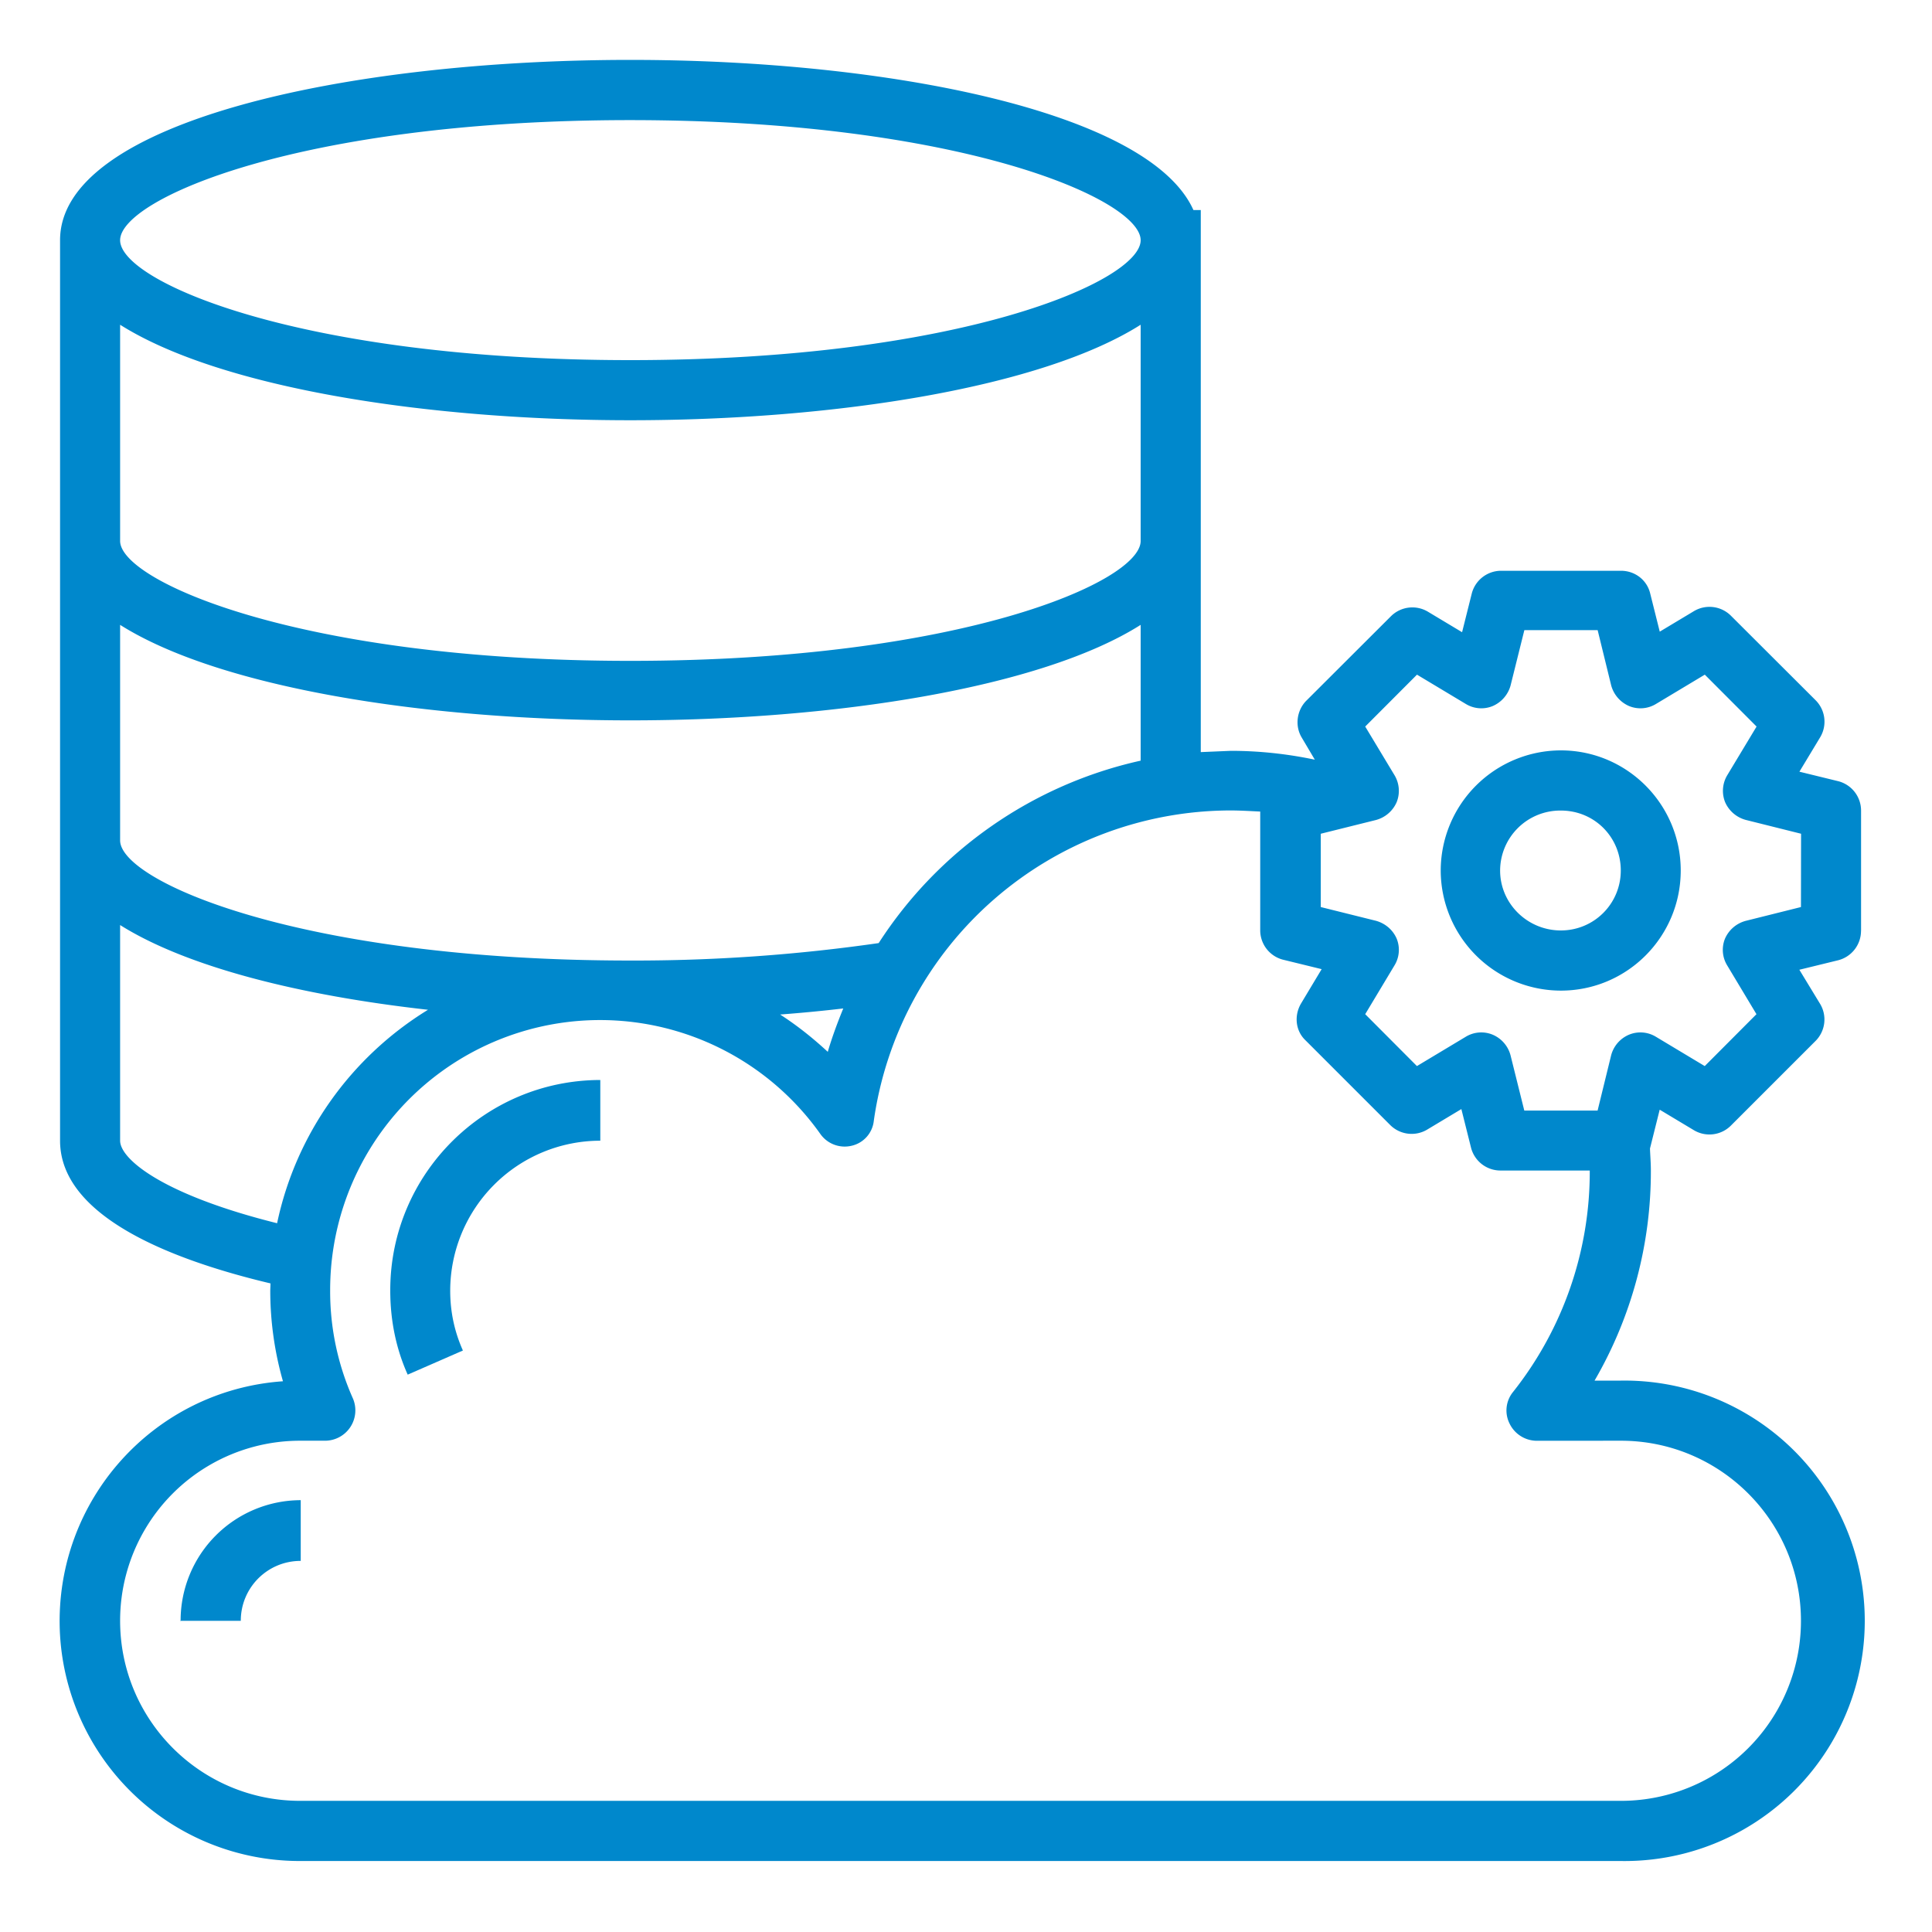<svg xmlns="http://www.w3.org/2000/svg" width="35" height="35" fill="#08c" xmlns:v="https://vecta.io/nano"><path d="M3.262 29.363h1.1c0-.602.484-1.086 1.086-1.086v-1.1a2.18 2.18 0 0 0-2.176 2.176zm3.808-5.98c0 .523.1 1.04.316 1.52l1-.437c-.152-.34-.23-.7-.23-1.082a2.72 2.72 0 0 1 2.719-2.719v-1.1c-2.102.004-3.8 1.707-3.805 3.8zm0 0"/><path d="M33.715 16.855v-2.172a.55.55 0 0 0-.414-.531l-.703-.172.38-.63a.55.55 0 0 0-.082-.66l-1.543-1.54a.55.55 0 0 0-.66-.082l-.625.375-.176-.703c-.062-.238-.277-.4-.527-.4H27.19a.55.55 0 0 0-.527.41l-.176.703-.625-.375a.55.55 0 0 0-.66.082l-1.543 1.54c-.168.176-.203.45-.078.66l.238.402c-.5-.105-1.008-.16-1.523-.16l-.543.023v-9.82h-.133c-.8-1.78-5.523-2.72-10.2-2.72-5.133 0-10.332 1.12-10.332 3.266v16.313c0 1.363 1.984 2.152 3.812 2.586 0 .047-.004.1-.004.133a5.99 5.99 0 0 0 .23 1.64c-2.34.164-4.125 2.152-4.043 4.5a4.35 4.35 0 0 0 4.355 4.191h23.926a4.352 4.352 0 1 0 0-8.703h-.477a7.54 7.54 0 0 0 1.02-3.805c0-.14-.012-.277-.016-.4l.176-.703.625.375a.55.55 0 0 0 .66-.082l1.543-1.543a.55.55 0 0 0 .082-.66l-.38-.625.703-.172a.55.55 0 0 0 .414-.531zM11.418 2.176c5.984 0 9.246 1.438 9.246 2.176s-3.262 2.172-9.246 2.172S2.176 5.1 2.176 4.352s3.262-2.176 9.242-2.176zM2.176 5.883c1.8 1.137 5.523 1.73 9.242 1.73s7.453-.594 9.246-1.73V9.8c0 .738-3.262 2.172-9.246 2.172S2.176 10.527 2.176 9.8zm0 5.437c1.8 1.137 5.523 1.73 9.242 1.73s7.453-.594 9.246-1.73v2.46a7.61 7.61 0 0 0-4.746 3.305 31.01 31.01 0 0 1-4.5.316c-5.98 0-9.242-1.437-9.242-2.176zm13.1 6.95c-.105.258-.203.52-.28.785-.27-.25-.555-.477-.863-.676a27.33 27.33 0 0 0 1.145-.11zM5.02 22.16c-2.07-.516-2.844-1.16-2.844-1.496v-3.906c1.2.754 3.234 1.273 5.578 1.535-1.402.86-2.395 2.258-2.734 3.867zm24.344 3.94c1.8 0 3.262 1.46 3.262 3.262a3.26 3.26 0 0 1-3.262 3.262H5.438c-1.8 0-3.262-1.46-3.262-3.262A3.26 3.26 0 0 1 5.438 26.1h.457a.55.55 0 0 0 .5-.762 4.76 4.76 0 0 1-.414-1.957 4.89 4.89 0 0 1 8.879-2.84.54.54 0 0 0 .57.215.52.52 0 0 0 .4-.453 6.54 6.54 0 0 1 6.453-5.621c.188 0 .367.012.547.02v2.152a.55.55 0 0 0 .41.531l.703.172-.375.625c-.125.215-.1.488.078.66l1.543 1.543a.55.55 0 0 0 .66.082l.625-.375.176.703a.55.55 0 0 0 .527.41H28.8a6.42 6.42 0 0 1-1.39 4.012.53.53 0 0 0-.062.574.55.55 0 0 0 .488.31zm3.262-9.668l-1 .25a.57.57 0 0 0-.375.32.54.54 0 0 0 .039.488l.53.883-.937.94-.883-.53a.54.54 0 0 0-.488-.039.56.56 0 0 0-.324.371l-.246 1.004h-1.328l-.25-1.004a.56.56 0 0 0-.324-.371.54.54 0 0 0-.488.039l-.883.53-.937-.94.53-.883a.54.54 0 0 0 .039-.488c-.07-.16-.207-.273-.37-.32l-1.004-.25v-1.328l1.004-.25a.57.57 0 0 0 .37-.32.55.55 0 0 0-.039-.492l-.53-.88.938-.94.883.53a.54.54 0 0 0 .488.039.57.57 0 0 0 .324-.371l.25-1.004h1.328l.246 1.004a.57.57 0 0 0 .324.371.54.54 0 0 0 .488-.039l.883-.53.938.94-.53.88a.55.55 0 0 0-.039.492.57.57 0 0 0 .375.32l1 .25zm-4.35-2.838a2.18 2.18 0 0 0-2.176 2.176 2.18 2.18 0 0 0 2.176 2.176c1.203 0 2.172-.977 2.172-2.176s-.973-2.176-2.172-2.176zm0 3.262c-.602 0-1.1-.484-1.1-1.086a1.09 1.09 0 0 1 1.1-1.086c.612 0 1.086.484 1.086 1.086s-.484 1.086-1.086 1.086zm0 0"/></svg>